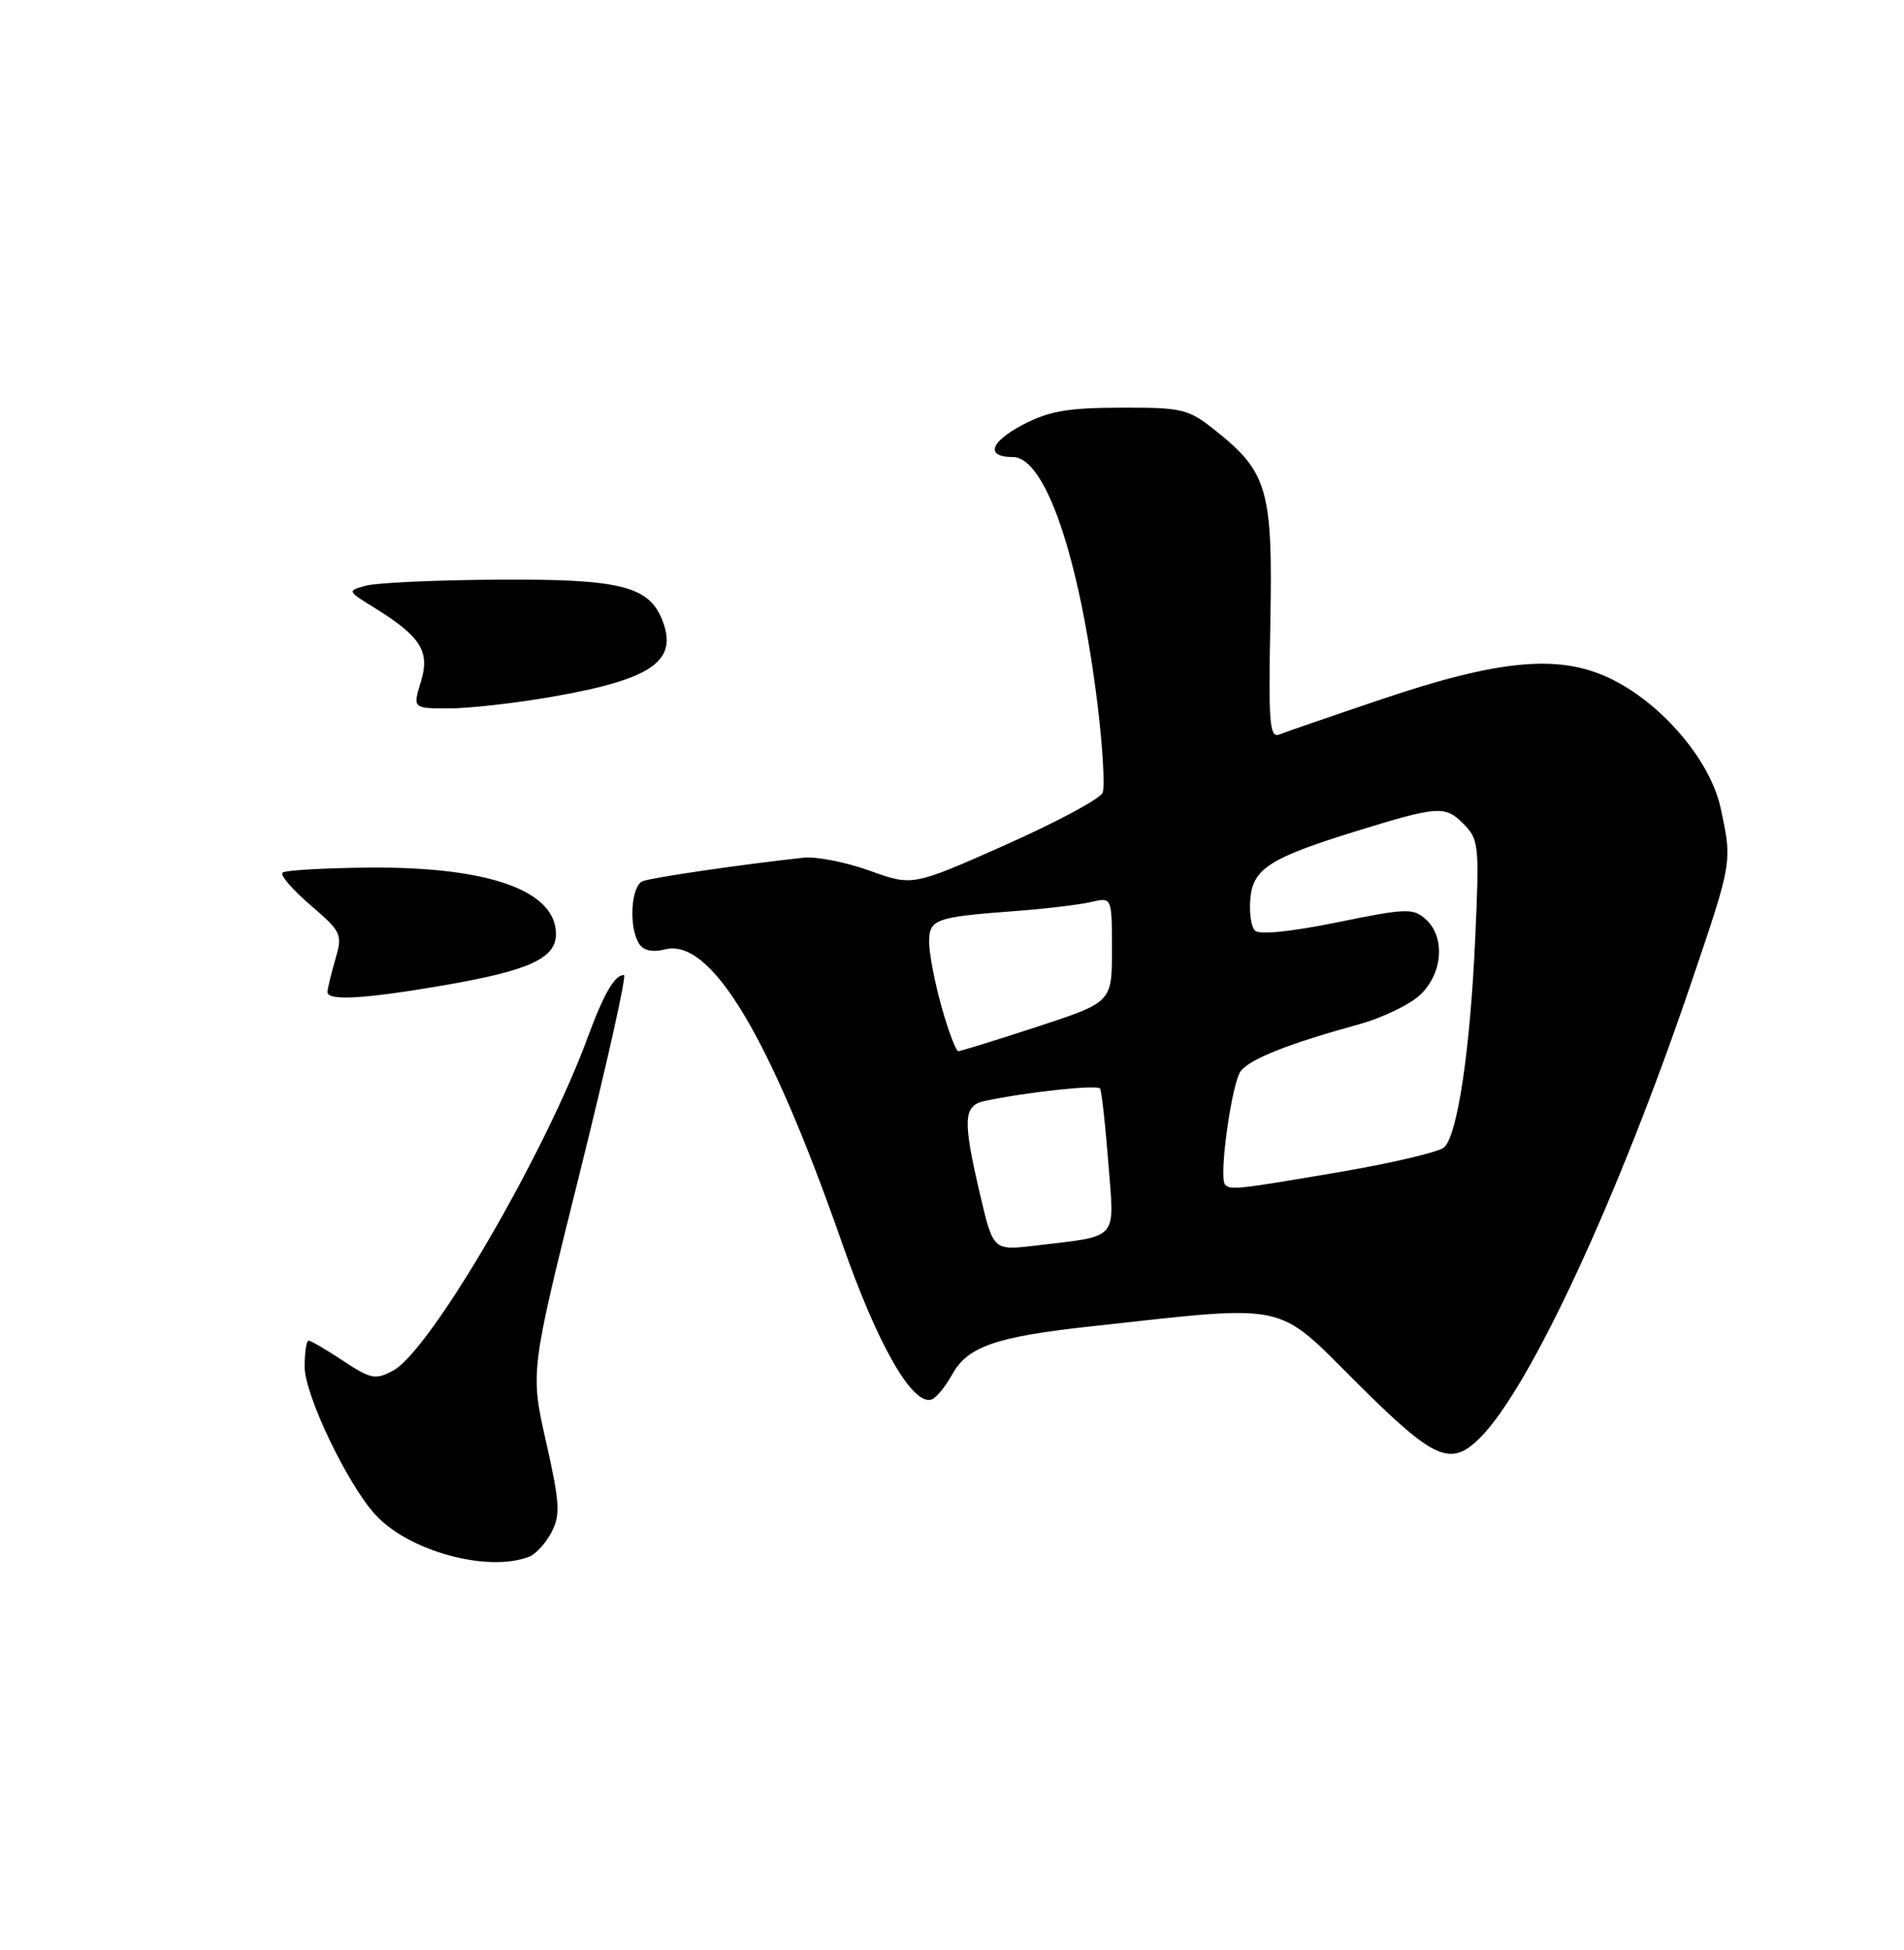 <?xml version="1.0" encoding="UTF-8" standalone="no"?>
<!DOCTYPE svg PUBLIC "-//W3C//DTD SVG 1.1//EN" "http://www.w3.org/Graphics/SVG/1.1/DTD/svg11.dtd" >
<svg xmlns="http://www.w3.org/2000/svg" xmlns:xlink="http://www.w3.org/1999/xlink" version="1.1" viewBox="0 0 250 256">
 <g >
 <path fill="currentColor"
d=" M 69.46 204.38 C 70.35 204.04 71.68 202.57 72.43 201.13 C 73.60 198.85 73.50 197.27 71.70 189.29 C 69.62 180.08 69.62 180.08 76.11 154.04 C 79.68 139.72 82.30 128.00 81.93 128.00 C 80.70 128.00 79.30 130.41 77.16 136.21 C 71.44 151.74 56.48 177.33 51.61 179.94 C 49.30 181.18 48.68 181.05 45.05 178.65 C 42.85 177.19 40.81 176.00 40.52 176.00 C 40.23 176.00 40.00 177.54 40.00 179.43 C 40.00 183.12 45.62 194.87 49.30 198.87 C 53.69 203.65 64.01 206.47 69.46 204.38 Z  M 194.37 188.72 C 200.90 182.19 212.53 157.12 222.06 129.03 C 227.49 113.03 227.46 113.23 225.92 106.07 C 224.57 99.77 218.07 92.19 211.27 89.00 C 204.63 85.87 196.81 86.60 181.50 91.77 C 174.90 93.99 168.82 96.09 168.00 96.42 C 166.70 96.94 166.54 95.01 166.80 81.76 C 167.13 64.39 166.46 62.00 159.65 56.57 C 156.02 53.67 155.33 53.50 147.15 53.52 C 140.12 53.54 137.70 53.97 134.21 55.81 C 129.97 58.06 129.39 60.00 132.98 60.00 C 137.26 60.00 141.72 73.07 144.12 92.57 C 144.79 98.11 145.09 103.29 144.78 104.07 C 144.47 104.86 138.72 107.94 132.02 110.92 C 119.83 116.34 119.83 116.34 114.17 114.30 C 111.05 113.18 107.15 112.42 105.50 112.60 C 97.34 113.49 85.65 115.20 84.40 115.68 C 82.85 116.27 82.52 121.69 83.91 123.89 C 84.48 124.79 85.67 125.05 87.32 124.64 C 93.34 123.12 101.00 135.84 110.59 163.26 C 115.24 176.58 119.82 184.56 122.32 183.73 C 122.92 183.53 124.14 182.04 125.03 180.43 C 127.04 176.79 130.77 175.49 143.05 174.15 C 169.53 171.25 167.38 170.80 178.08 181.46 C 188.38 191.72 190.45 192.64 194.37 188.72 Z  M 58.07 129.39 C 69.42 127.45 73.00 125.83 73.00 122.63 C 73.00 116.93 64.22 113.79 48.59 113.90 C 42.59 113.95 37.42 114.25 37.09 114.57 C 36.77 114.90 38.42 116.82 40.77 118.83 C 44.87 122.36 45.00 122.64 44.02 125.99 C 43.46 127.91 43.00 129.83 43.00 130.24 C 43.00 131.42 47.79 131.15 58.07 129.39 Z  M 72.46 91.48 C 85.55 89.20 89.02 86.82 87.01 81.54 C 85.26 76.93 81.51 75.99 65.30 76.10 C 57.16 76.15 49.39 76.51 48.04 76.89 C 45.58 77.57 45.58 77.58 49.10 79.75 C 55.26 83.56 56.49 85.50 55.26 89.51 C 54.19 93.00 54.19 93.00 58.96 93.00 C 61.59 93.00 67.66 92.32 72.46 91.48 Z  M 128.69 156.84 C 126.39 147.02 126.48 145.15 129.25 144.55 C 134.63 143.39 144.11 142.36 144.44 142.91 C 144.65 143.23 145.13 147.60 145.52 152.61 C 146.34 163.01 147.06 162.19 135.95 163.52 C 130.41 164.18 130.41 164.18 128.69 156.84 Z  M 160.86 155.53 C 159.98 154.64 161.74 142.02 162.95 140.56 C 164.27 138.97 169.29 136.99 178.35 134.50 C 181.57 133.61 185.29 131.81 186.60 130.49 C 189.47 127.62 189.75 122.99 187.21 120.69 C 185.56 119.20 184.66 119.23 175.56 121.09 C 169.53 122.32 165.34 122.74 164.78 122.18 C 164.27 121.67 164.00 119.74 164.18 117.88 C 164.54 114.04 166.84 112.59 178.00 109.14 C 188.81 105.80 189.73 105.73 192.13 108.13 C 194.19 110.19 194.26 110.89 193.69 123.39 C 193.03 137.88 191.39 148.91 189.64 150.61 C 189.01 151.22 182.85 152.68 175.94 153.86 C 162.48 156.15 161.59 156.25 160.86 155.53 Z  M 123.63 132.18 C 122.73 128.99 122.00 125.17 122.00 123.70 C 122.00 120.66 122.73 120.39 133.50 119.59 C 137.35 119.30 141.74 118.77 143.25 118.42 C 146.00 117.77 146.00 117.77 146.00 124.67 C 146.00 131.57 146.00 131.57 136.20 134.79 C 130.81 136.55 126.14 138.00 125.83 138.00 C 125.52 138.00 124.53 135.38 123.63 132.18 Z "/>
</g>
</svg>